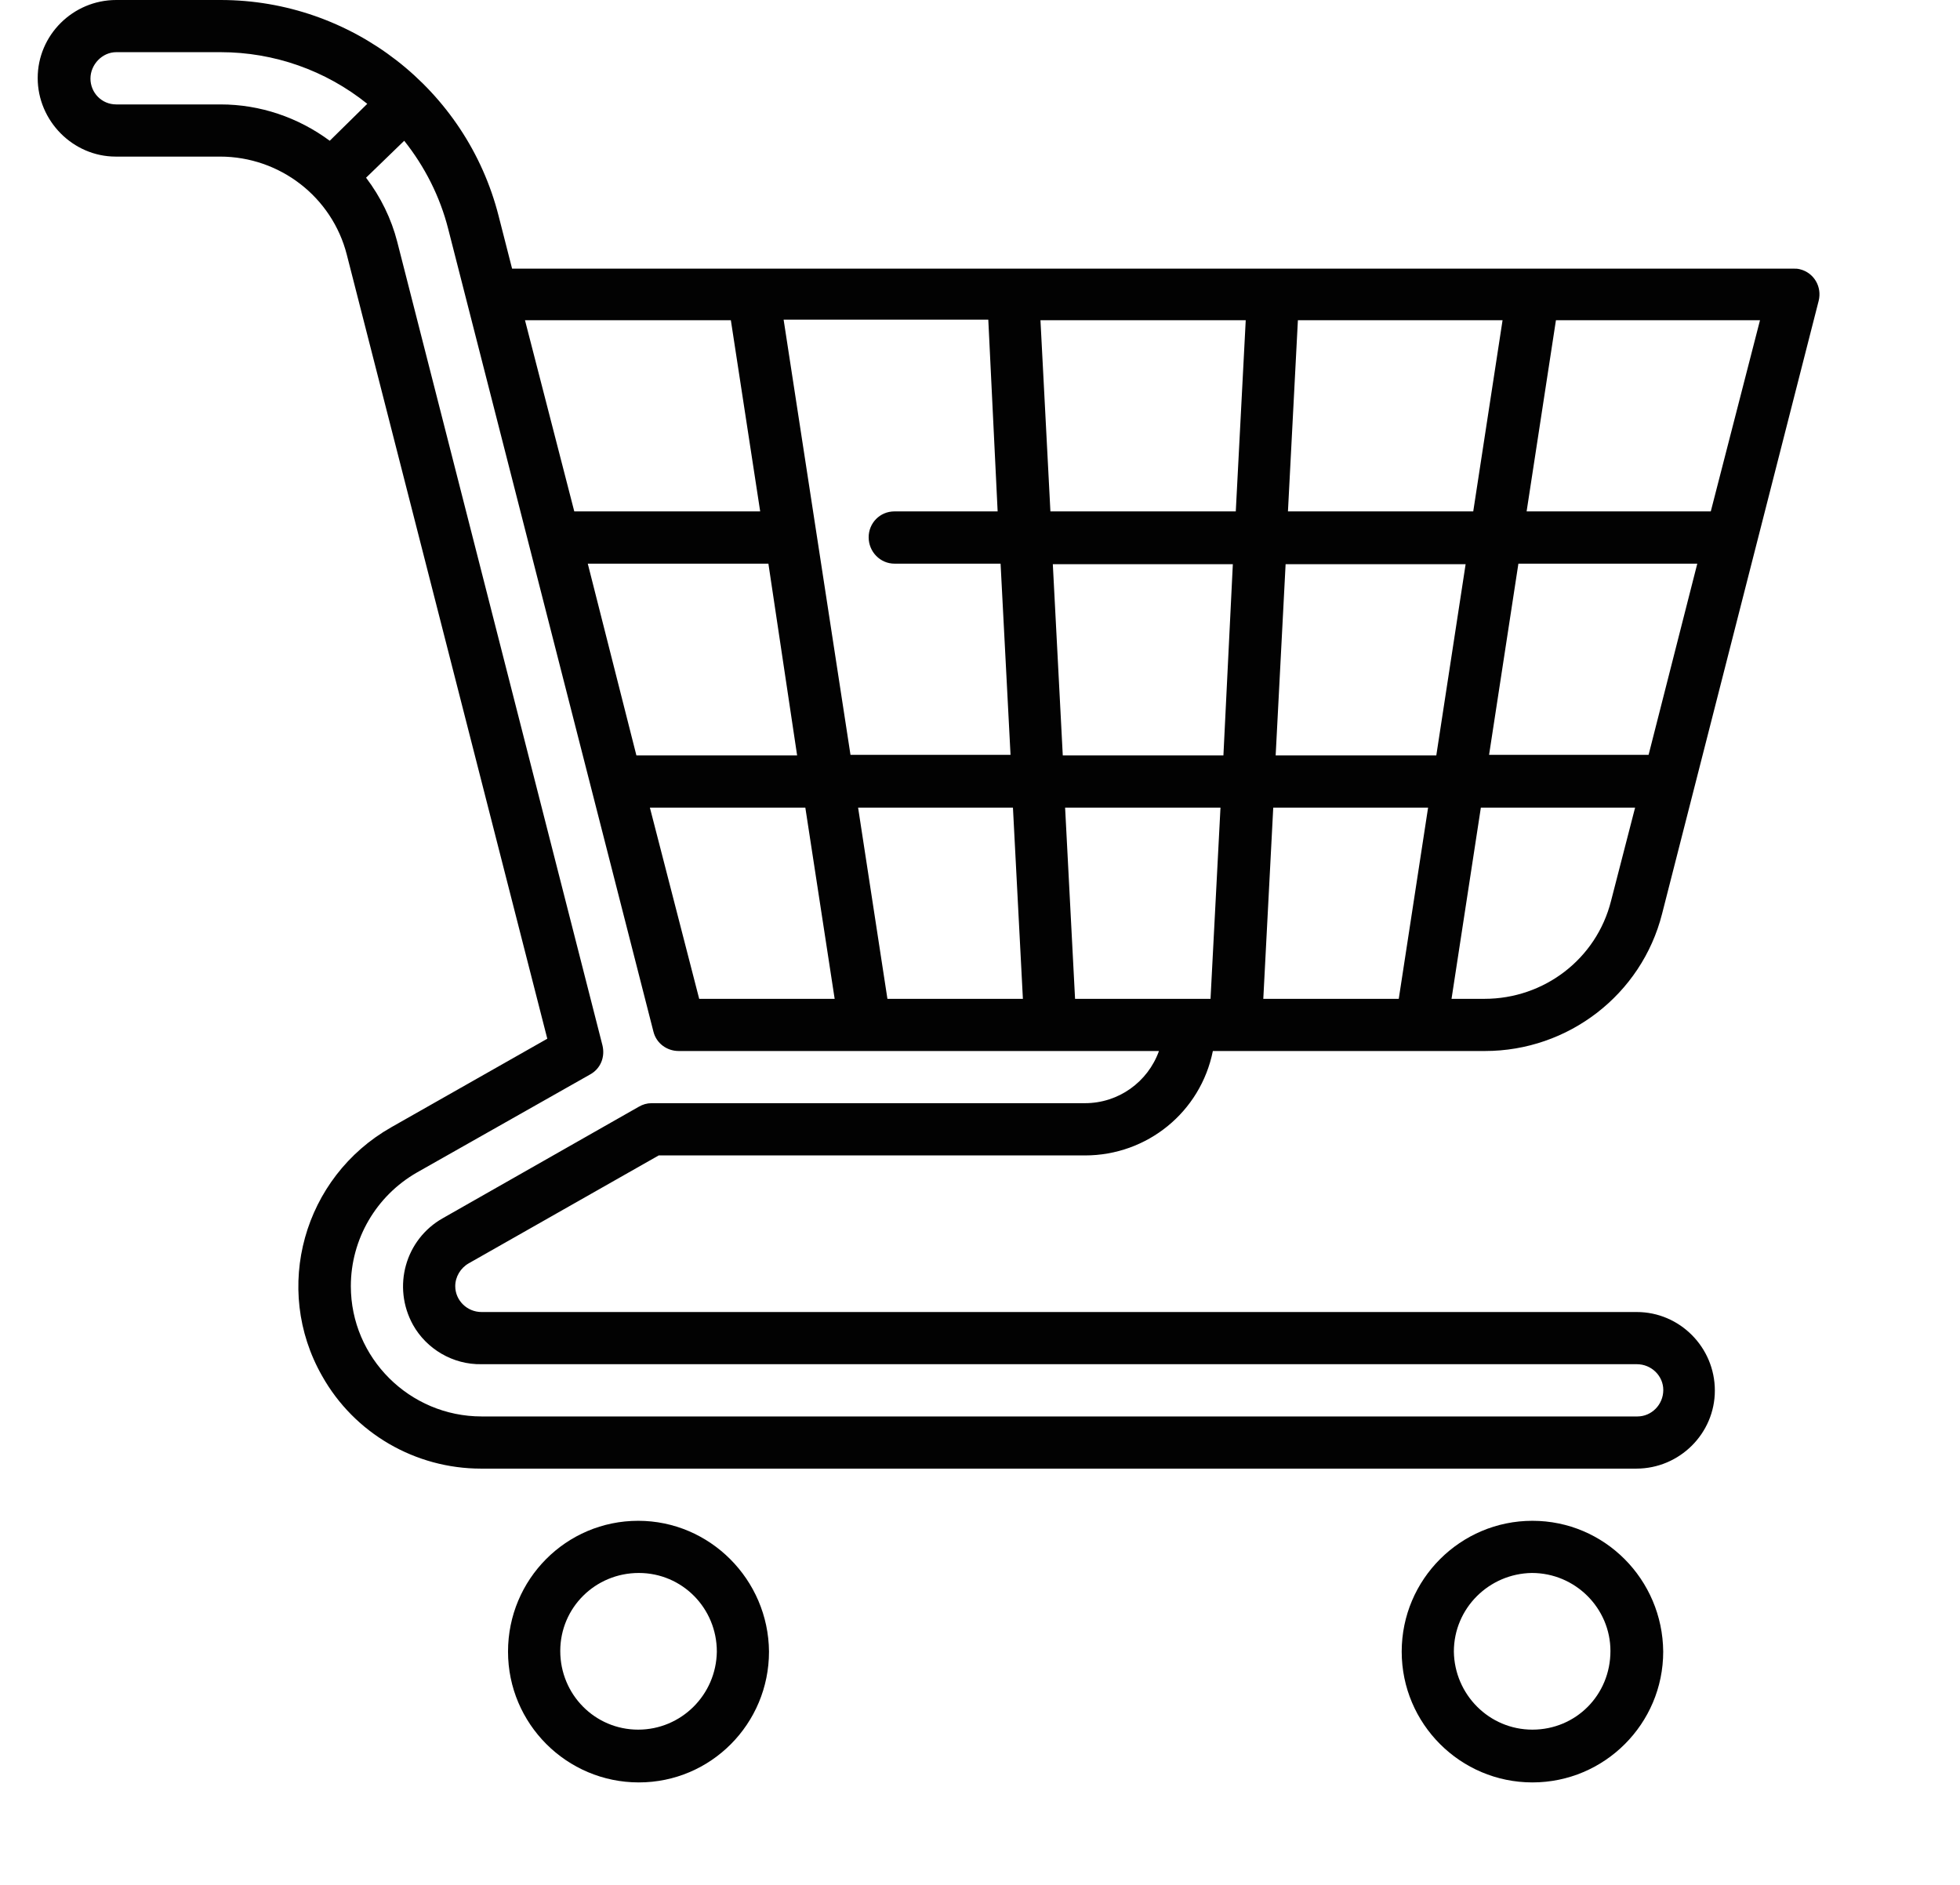 <svg width="26" height="25" viewBox="0 0 25 25" fill="none" xmlns="http://www.w3.org/2000/svg">

<path d="M7.966 20.171C7.009 20.171 6.239 20.949 6.239 21.906C6.239 22.863 7.017 23.641 7.974 23.641C8.931 23.641 9.701 22.863 9.701 21.906C9.693 20.949 8.915 20.171 7.966 20.171ZM7.966 22.941C7.391 22.941 6.932 22.474 6.932 21.898C6.932 21.322 7.398 20.863 7.974 20.863C8.55 20.863 9.009 21.33 9.009 21.906C9.001 22.482 8.534 22.941 7.966 22.941Z" fill="#020202"/>
<path d="M19.828 20.171C18.872 20.171 18.094 20.949 18.094 21.906C18.094 22.863 18.872 23.641 19.828 23.641C20.785 23.641 21.563 22.863 21.563 21.906C21.555 20.949 20.785 20.171 19.828 20.171ZM19.828 22.941C19.253 22.941 18.794 22.474 18.786 21.906C18.786 21.33 19.253 20.871 19.821 20.863C20.396 20.863 20.863 21.33 20.863 21.898C20.863 22.482 20.404 22.941 19.828 22.941Z" fill="#020202"/>
<path d="M5.718 16.756L8.238 15.325H13.893C14.718 15.325 15.426 14.749 15.589 13.94H19.199C20.303 13.94 21.276 13.193 21.548 12.12L23.625 3.991C23.672 3.804 23.563 3.617 23.376 3.571C23.345 3.563 23.322 3.563 23.291 3.563H6.293L6.114 2.863C5.686 1.182 4.162 0 2.427 0H1.042C0.467 0 0 0.467 0 1.035C0 1.602 0.467 2.077 1.035 2.077H2.419C3.213 2.077 3.905 2.614 4.1 3.376L6.76 13.777L4.691 14.951C3.524 15.613 3.112 17.091 3.773 18.25C4.201 19.012 5.01 19.479 5.881 19.479H21.206C21.781 19.479 22.248 19.012 22.248 18.444C22.248 17.869 21.781 17.402 21.213 17.402H5.889C5.694 17.402 5.539 17.246 5.539 17.059C5.539 16.935 5.609 16.818 5.718 16.756ZM18.553 10.019H16.422L16.554 7.483H18.942L18.553 10.019ZM19.642 7.476H22.015L21.369 10.012H19.253L19.642 7.476ZM18.444 10.712L18.055 13.248H16.258L16.39 10.712H18.444ZM15.729 10.019H13.598L13.466 7.483H15.854L15.729 10.019ZM16.585 6.783L16.717 4.247H19.432L19.043 6.783H16.585ZM15.893 6.783H13.434L13.302 4.247H16.025L15.893 6.783ZM12.734 6.783H11.365C11.171 6.783 11.023 6.939 11.023 7.126C11.023 7.32 11.178 7.476 11.365 7.476H12.773L12.905 10.012H10.782L9.895 4.24H12.61L12.734 6.783ZM10.074 10.019H7.942L7.297 7.476H9.693L10.074 10.019ZM10.183 10.712L10.572 13.248H8.775L8.121 10.712H10.183ZM11.272 13.248L10.883 10.712H12.937L13.069 13.248H11.272ZM13.761 13.248L13.629 10.712H15.69L15.558 13.248H13.761ZM20.871 11.949C20.677 12.719 19.984 13.248 19.191 13.248H18.755L19.144 10.712H21.19L20.871 11.949ZM22.194 6.783H19.751L20.14 4.247H22.847L22.194 6.783ZM9.195 4.247L9.584 6.783H7.118L6.464 4.247H9.195ZM2.427 1.385H1.042C0.848 1.385 0.7 1.229 0.7 1.042C0.7 0.856 0.856 0.692 1.042 0.692H2.427C3.135 0.692 3.82 0.933 4.372 1.377L3.874 1.867C3.454 1.556 2.948 1.385 2.427 1.385ZM5.889 18.094H21.213C21.408 18.094 21.564 18.25 21.564 18.436C21.564 18.631 21.408 18.787 21.221 18.787H5.889C4.932 18.787 4.154 18.009 4.154 17.059C4.154 16.437 4.489 15.861 5.033 15.55L7.328 14.251C7.468 14.174 7.53 14.018 7.491 13.862L4.769 3.205C4.691 2.902 4.551 2.614 4.356 2.357L4.862 1.867C5.134 2.209 5.336 2.606 5.445 3.034L8.168 13.683C8.207 13.839 8.347 13.94 8.503 13.94H14.874C14.726 14.352 14.337 14.632 13.893 14.632H8.145C8.082 14.632 8.028 14.648 7.974 14.679L5.375 16.157C4.877 16.437 4.699 17.067 4.979 17.573C5.158 17.892 5.508 18.102 5.889 18.094Z" fill="#020202"/>
</svg>
